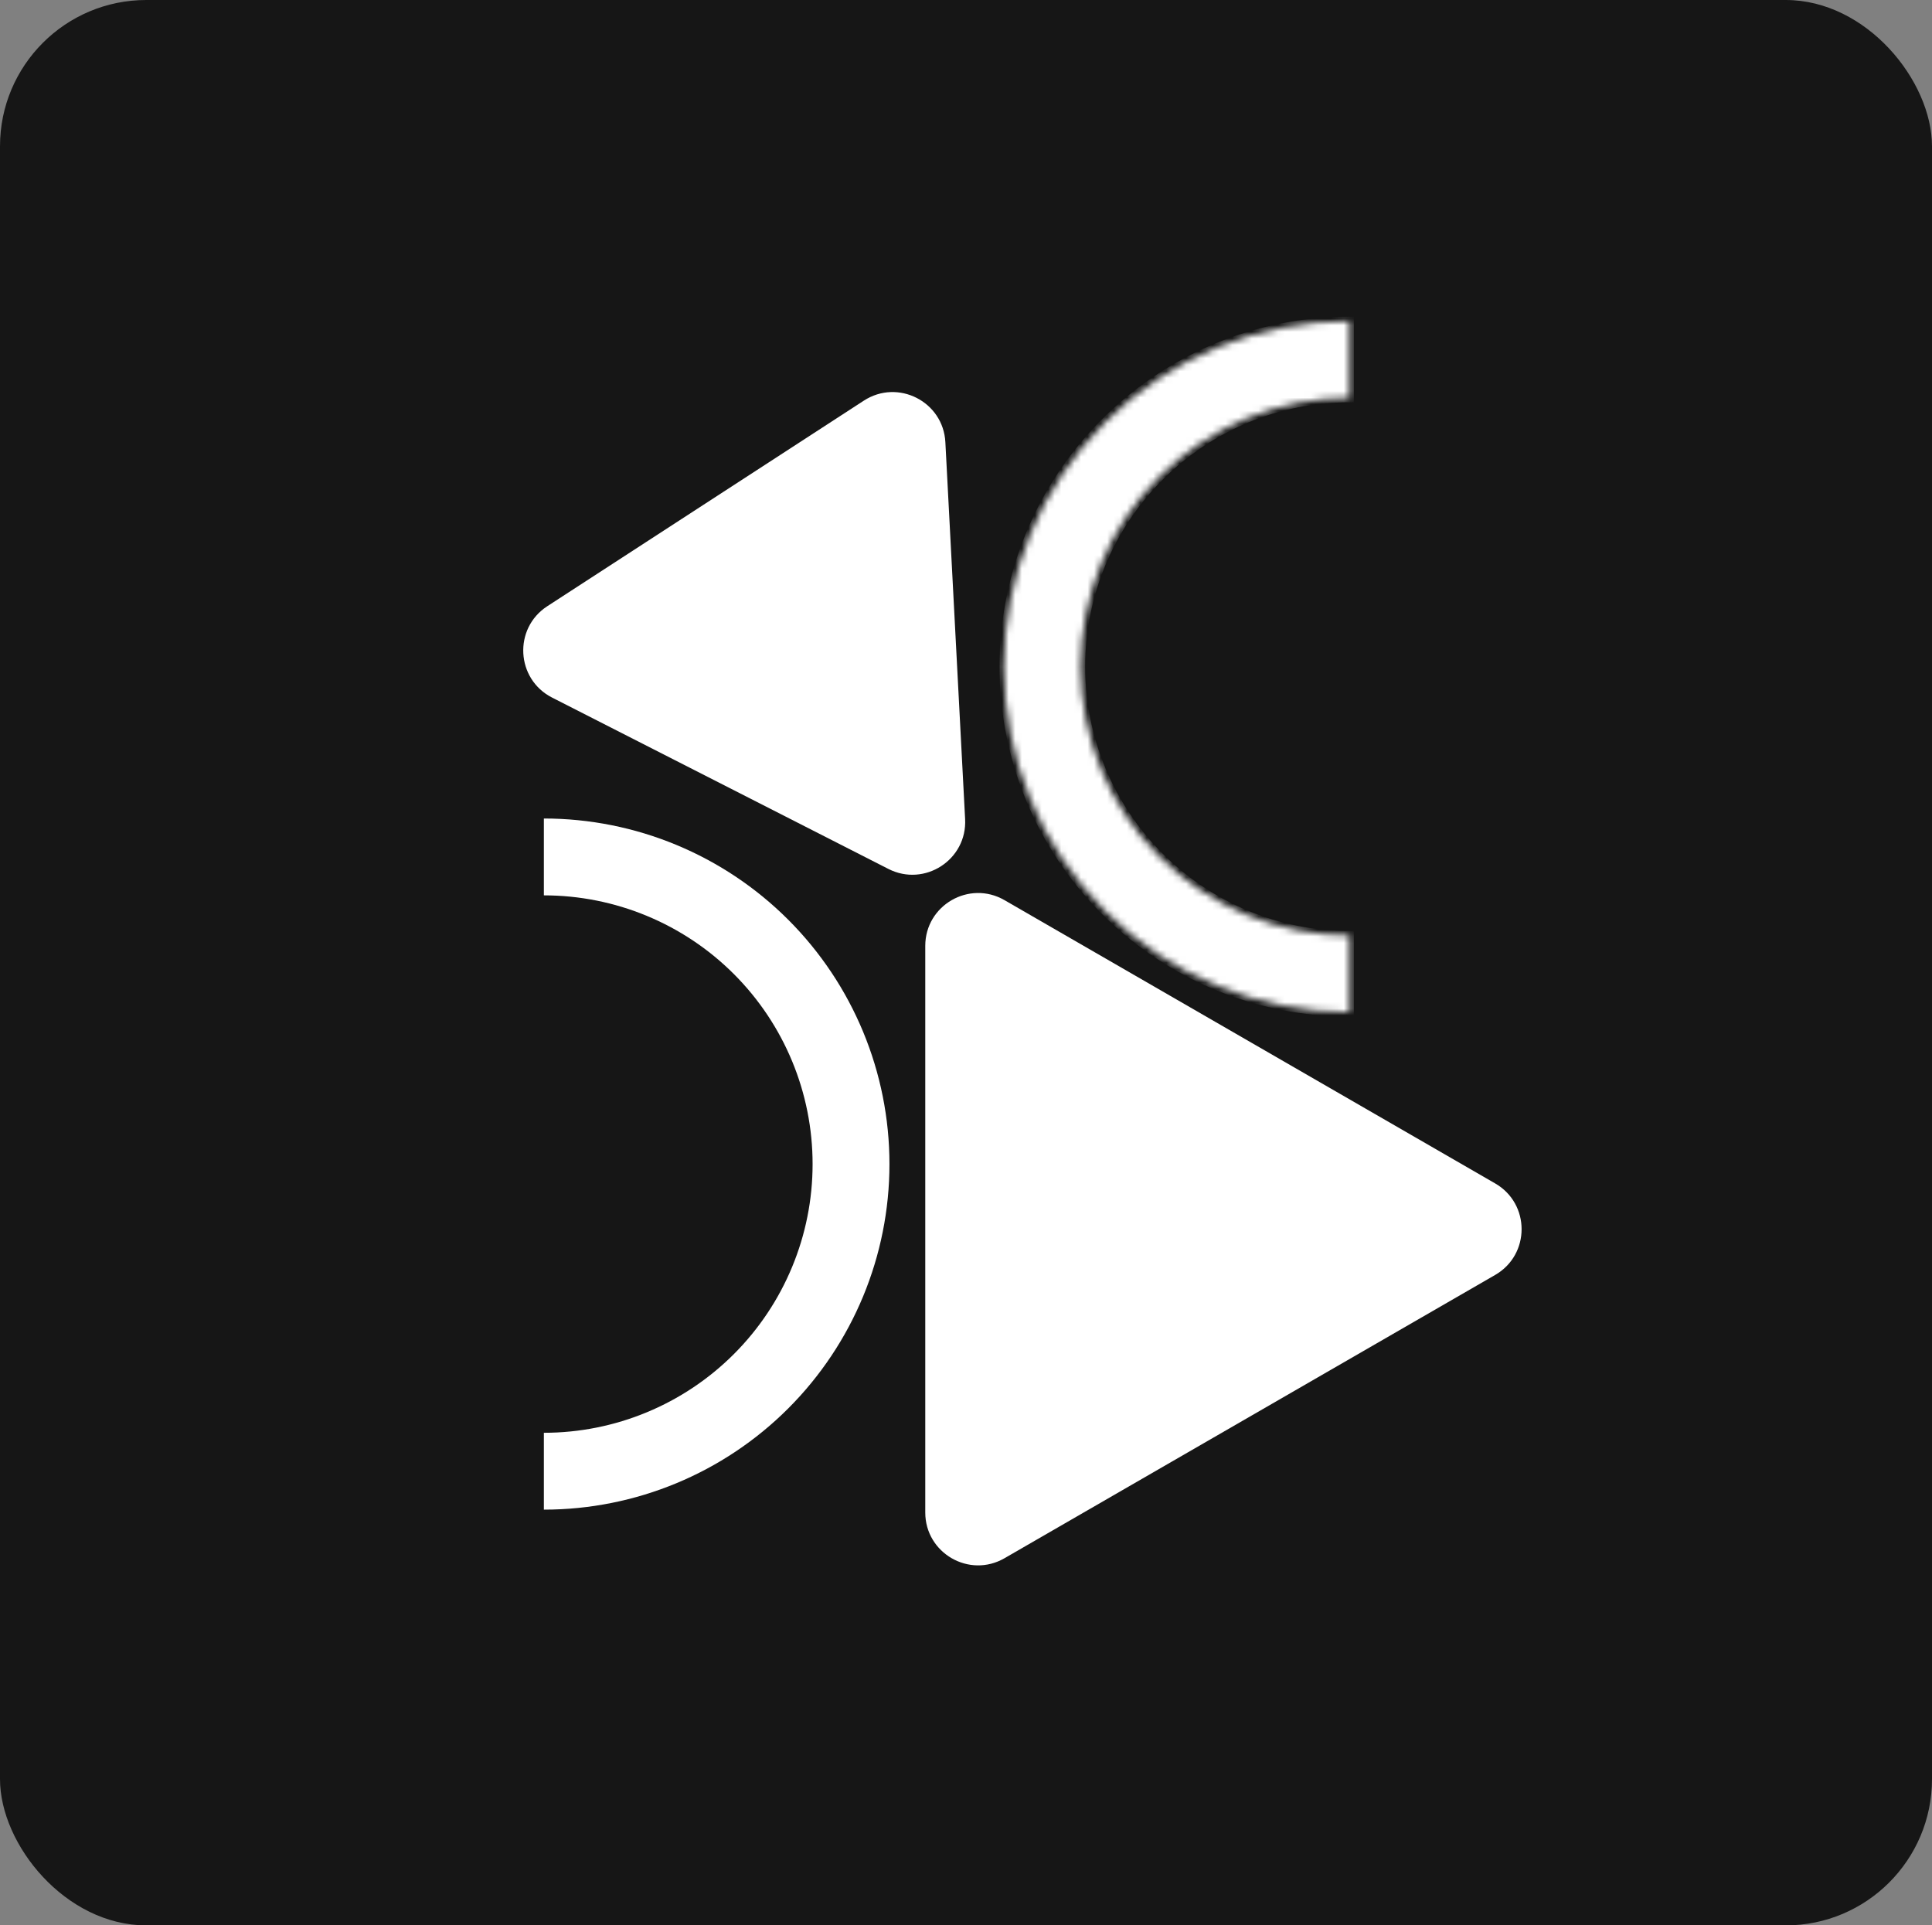 <svg width="294" height="293" viewBox="0 0 294 293" fill="none" xmlns="http://www.w3.org/2000/svg">
<rect x="0" y="0" width="294" height="293" fill="#808080" stroke="none"/>
<rect width="294" height="293" rx="22.26" fill="#161616"/>
<path d="M82.763 229.733C96.71 229.733 110.086 224.193 119.948 214.331C129.81 204.469 135.351 191.093 135.351 177.146C135.351 163.199 129.81 149.823 119.948 139.961C110.086 130.099 96.71 124.558 82.763 124.558L82.763 136.254C93.609 136.254 104.01 140.562 111.679 148.231C119.347 155.899 123.656 166.301 123.656 177.146C123.656 187.991 119.347 198.392 111.679 206.061C104.01 213.73 93.609 218.038 82.763 218.038L82.763 229.733Z" fill="white"/>
<mask id="path-3-inside-1_654_25" fill="white">
<path d="M205.357 154.034C191.41 154.034 178.034 148.493 168.172 138.631C158.31 128.769 152.769 115.393 152.769 101.446C152.769 87.499 158.31 74.124 168.172 64.261C178.034 54.399 191.41 48.859 205.357 48.859L205.357 60.554C194.511 60.554 184.11 64.862 176.442 72.531C168.773 80.2 164.465 90.601 164.465 101.446C164.465 112.292 168.773 122.693 176.442 130.362C184.11 138.03 194.512 142.339 205.357 142.339L205.357 154.034Z"/>
</mask>
<path d="M205.357 154.034C191.41 154.034 178.034 148.493 168.172 138.631C158.31 128.769 152.769 115.393 152.769 101.446C152.769 87.499 158.31 74.124 168.172 64.261C178.034 54.399 191.41 48.859 205.357 48.859L205.357 60.554C194.511 60.554 184.11 64.862 176.442 72.531C168.773 80.2 164.465 90.601 164.465 101.446C164.465 112.292 168.773 122.693 176.442 130.362C184.11 138.03 194.512 142.339 205.357 142.339L205.357 154.034Z" fill="white" stroke="white" stroke-width="1.34" mask="url(#path-3-inside-1_654_25)"/>
<path d="M84.014 106.156C78.5 103.346 78.095 95.621 83.285 92.251L131.454 60.969C136.644 57.599 143.537 61.111 143.86 67.291L146.866 124.647C147.19 130.827 140.703 135.04 135.189 132.231L84.014 106.156Z" fill="white"/>
<path d="M140.801 143.944C140.801 137.756 147.5 133.888 152.86 136.983L227.529 180.093C232.888 183.187 232.888 190.922 227.529 194.016L152.86 237.127C147.5 240.221 140.801 236.353 140.801 230.165L140.801 143.944Z" fill="white"/>
</svg>
